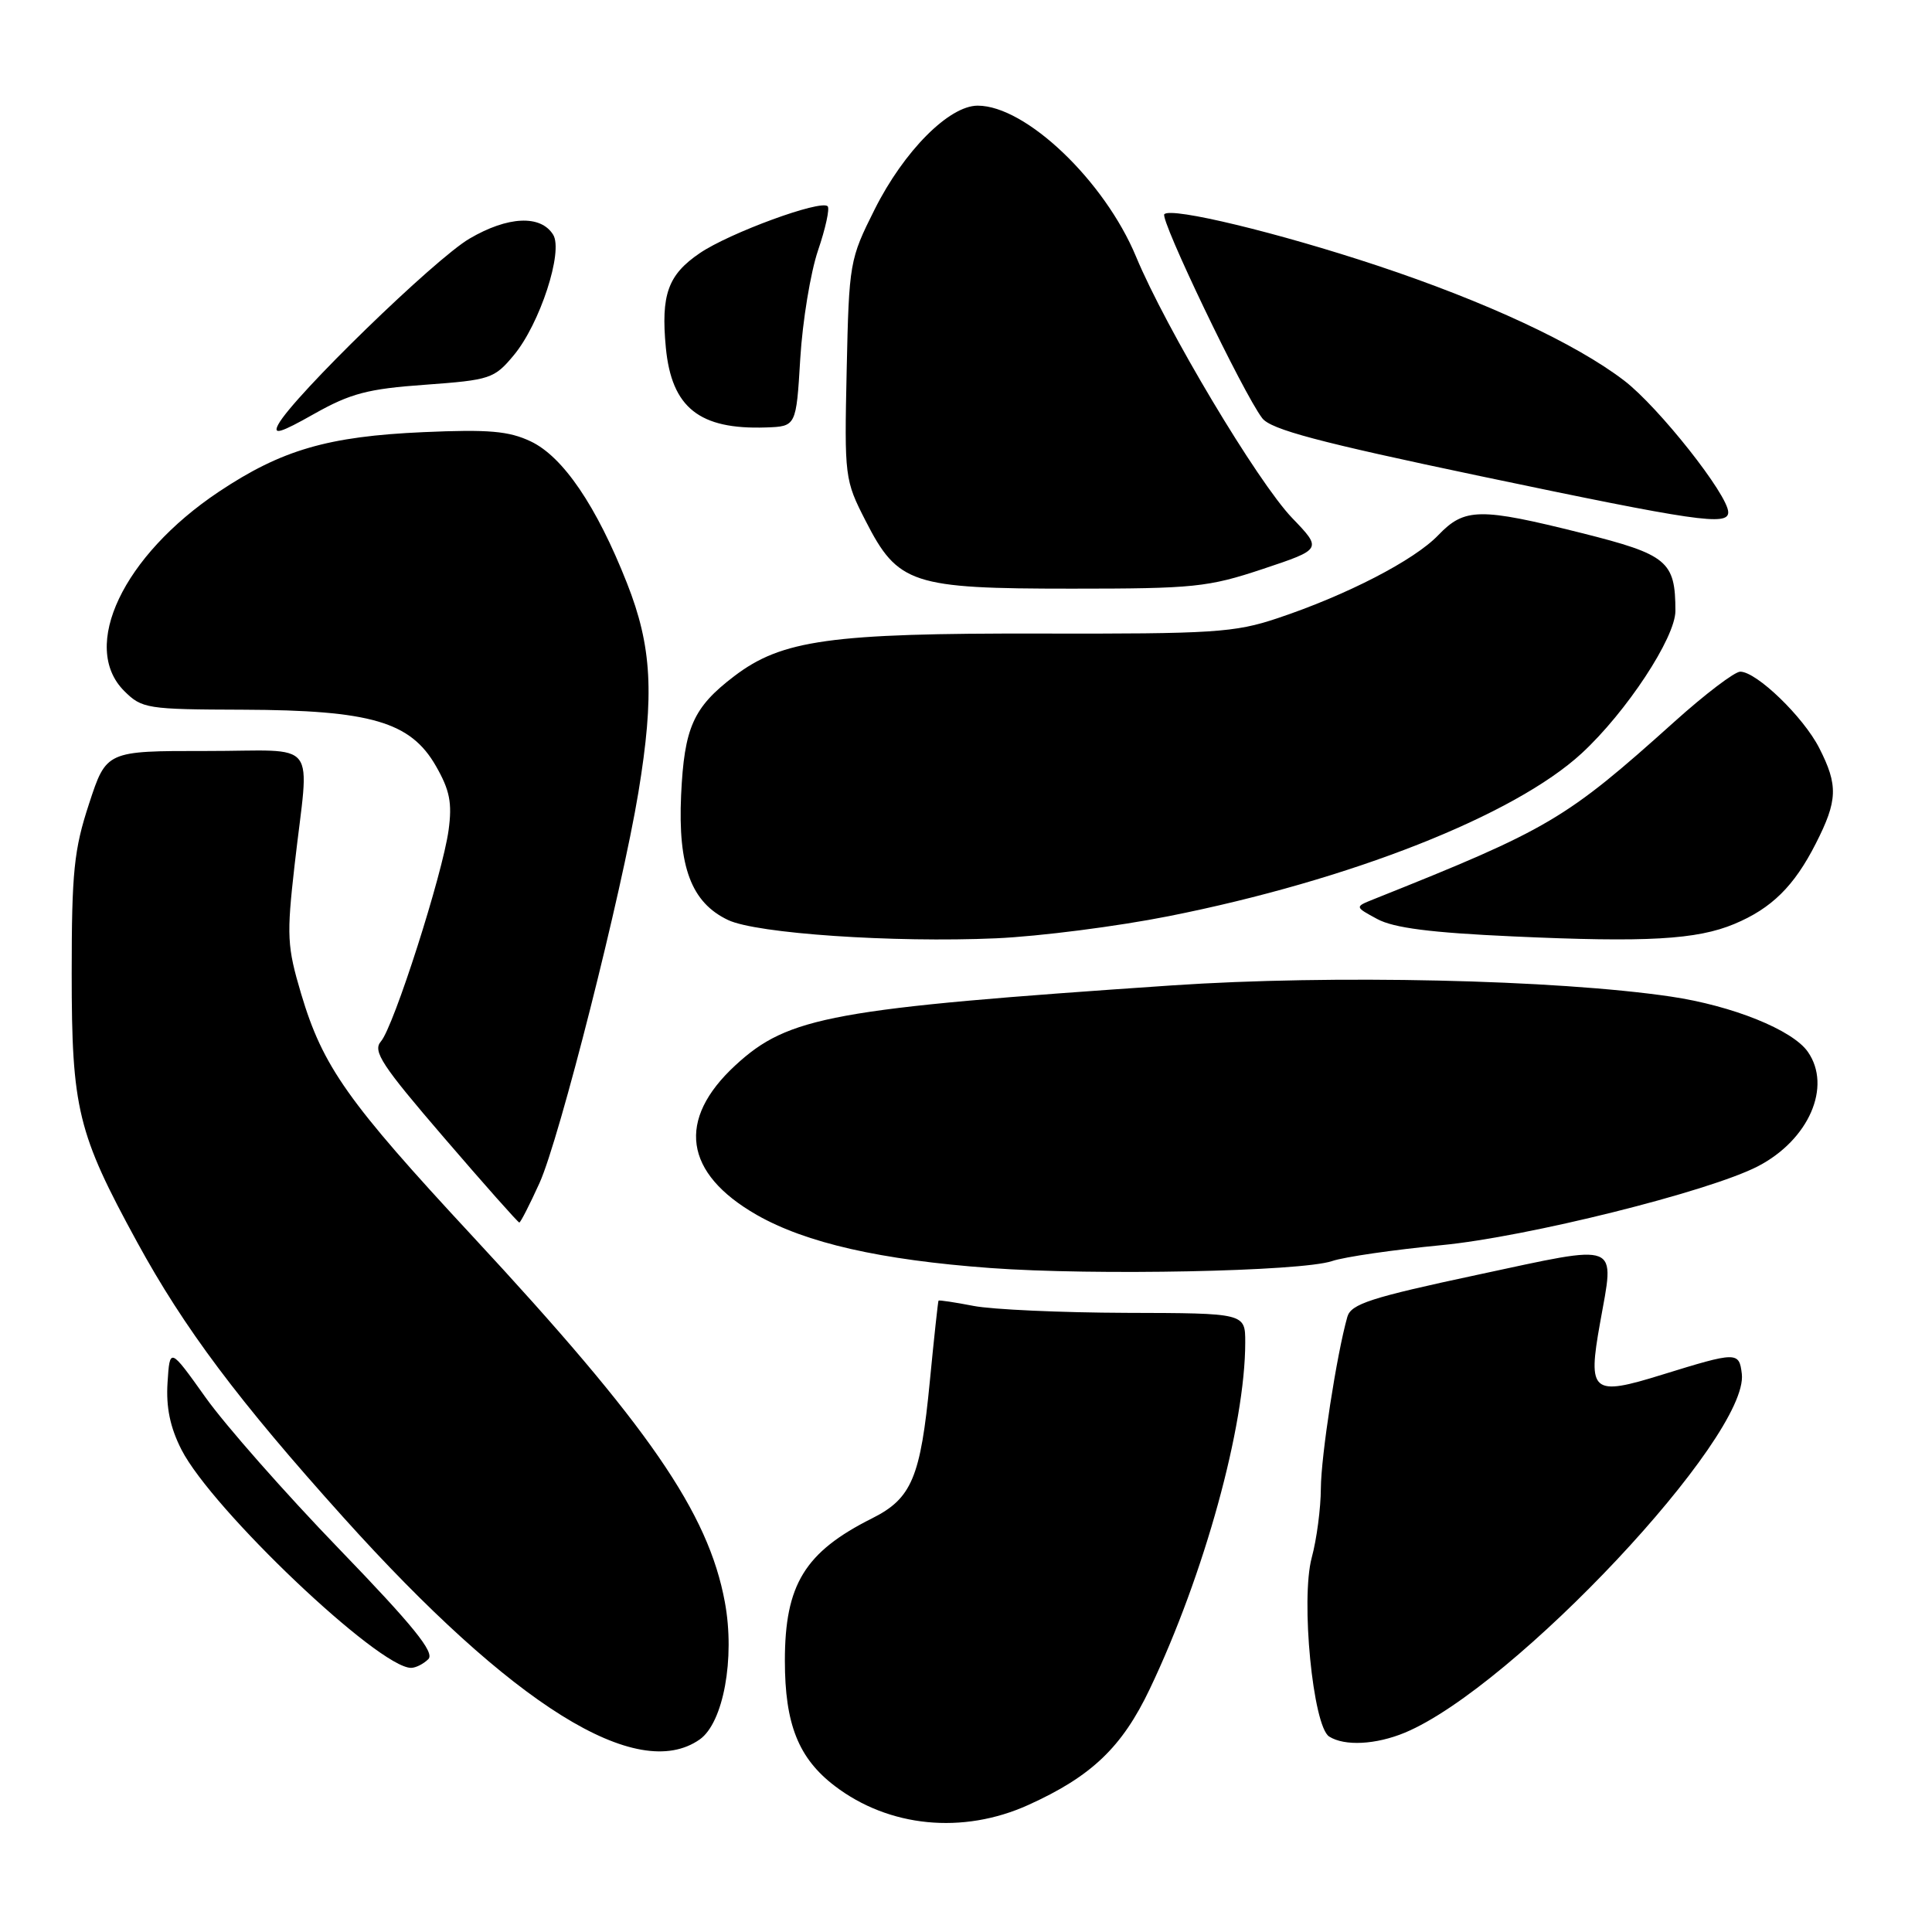 <?xml version="1.0" encoding="UTF-8" standalone="no"?>
<!DOCTYPE svg PUBLIC "-//W3C//DTD SVG 1.1//EN" "http://www.w3.org/Graphics/SVG/1.1/DTD/svg11.dtd" >
<svg xmlns="http://www.w3.org/2000/svg" xmlns:xlink="http://www.w3.org/1999/xlink" version="1.1" viewBox="0 0 256 256">
 <g >
 <path fill="currentColor"
d=" M 136.25 239.17 C 144.63 235.38 148.68 231.52 152.36 223.78 C 159.58 208.63 165.00 188.93 165.00 177.87 C 165.00 174.00 165.00 174.00 149.25 173.96 C 140.59 173.93 131.47 173.52 129.00 173.04 C 126.53 172.56 124.44 172.25 124.36 172.34 C 124.29 172.43 123.77 177.22 123.21 183.00 C 121.98 195.77 120.81 198.56 115.55 201.19 C 106.64 205.66 104.00 209.97 104.00 220.05 C 104.00 228.46 105.80 232.98 110.61 236.65 C 117.79 242.13 127.58 243.09 136.25 239.17 Z  M 92.71 230.49 C 95.85 228.29 97.42 219.74 96.05 212.30 C 93.86 200.42 85.94 188.94 62.58 163.77 C 46.04 145.95 42.78 141.34 39.90 131.68 C 38.04 125.42 37.97 124.00 39.03 114.67 C 40.98 97.50 42.56 99.53 27.30 99.51 C 14.09 99.50 14.09 99.50 11.80 106.50 C 9.80 112.58 9.50 115.54 9.50 129.00 C 9.50 146.94 10.28 150.14 18.16 164.57 C 24.41 176.02 31.57 185.57 45.50 201.06 C 67.94 226.01 84.43 236.29 92.71 230.49 Z  M 186.17 229.58 C 200.59 223.55 231.76 190.35 230.80 182.05 C 230.45 179.08 230.15 179.09 220.25 182.15 C 210.95 185.04 210.36 184.55 212.01 175.33 C 213.96 164.41 214.97 164.81 195.80 168.91 C 181.61 171.94 179.02 172.78 178.53 174.49 C 177.12 179.45 175.04 192.93 175.02 197.24 C 175.01 199.84 174.47 203.97 173.81 206.40 C 172.33 211.94 173.97 228.73 176.12 230.10 C 178.17 231.40 182.32 231.18 186.17 229.58 Z  M 56.76 219.84 C 57.63 218.97 54.77 215.43 44.95 205.26 C 37.81 197.87 29.84 188.83 27.24 185.17 C 22.50 178.52 22.50 178.52 22.20 183.20 C 21.99 186.47 22.54 189.13 24.04 192.08 C 28.08 200.00 50.18 221.00 54.47 221.00 C 55.09 221.00 56.12 220.48 56.76 219.84 Z  M 176.50 167.10 C 178.15 166.54 184.68 165.60 191.00 164.99 C 202.30 163.91 226.43 157.90 232.93 154.54 C 239.68 151.04 242.77 143.97 239.54 139.36 C 237.51 136.46 229.53 133.25 221.38 132.05 C 206.15 129.80 176.45 129.14 155.30 130.57 C 110.27 133.63 104.46 134.69 97.45 141.15 C 89.62 148.37 90.63 155.46 100.27 160.98 C 106.79 164.70 116.66 166.95 131.23 168.02 C 145.00 169.03 172.40 168.48 176.50 167.10 Z  M 71.49 156.75 C 74.13 150.93 82.40 118.27 84.59 105.00 C 86.73 92.01 86.39 85.65 83.07 77.25 C 79.05 67.06 74.61 60.52 70.33 58.49 C 67.42 57.11 64.75 56.88 56.12 57.26 C 43.45 57.82 37.31 59.61 28.98 65.17 C 16.31 73.64 10.59 85.68 16.45 91.55 C 18.81 93.90 19.45 94.00 32.20 94.04 C 49.13 94.10 54.40 95.64 57.76 101.50 C 59.60 104.71 59.93 106.39 59.44 110.00 C 58.64 115.84 52.17 136.06 50.47 138.00 C 49.35 139.28 50.59 141.16 58.83 150.74 C 64.15 156.93 68.64 161.99 68.81 161.99 C 68.97 162.00 70.18 159.64 71.49 156.75 Z  M 154.85 121.40 C 178.93 116.62 200.65 108.05 209.58 99.82 C 215.50 94.36 222.00 84.49 222.00 80.95 C 222.00 74.36 220.95 73.49 209.61 70.64 C 196.06 67.25 194.07 67.28 190.58 70.91 C 187.41 74.23 178.44 78.86 169.27 81.92 C 163.59 83.82 160.80 84.00 137.77 83.95 C 110.05 83.89 103.58 84.79 97.27 89.61 C 91.85 93.74 90.67 96.40 90.25 105.36 C 89.82 114.85 91.60 119.60 96.48 121.91 C 100.25 123.70 118.35 124.93 132.00 124.33 C 137.78 124.07 148.06 122.75 154.85 121.40 Z  M 229.81 122.43 C 234.74 120.37 237.73 117.43 240.60 111.78 C 243.51 106.07 243.58 104.06 241.06 99.12 C 238.96 94.99 232.75 89.00 230.59 89.00 C 229.85 89.00 225.93 91.98 221.87 95.63 C 207.44 108.59 205.29 109.86 182.00 119.16 C 179.50 120.16 179.50 120.16 182.50 121.78 C 184.68 122.96 189.62 123.59 200.50 124.08 C 218.20 124.89 224.84 124.51 229.81 122.43 Z  M 167.34 75.39 C 175.19 72.77 175.19 72.77 171.22 68.64 C 166.63 63.86 154.48 43.51 150.53 34.00 C 146.35 23.95 135.92 14.00 129.55 14.00 C 125.75 14.00 119.77 20.02 115.90 27.74 C 112.58 34.36 112.50 34.80 112.19 49.00 C 111.88 63.22 111.93 63.61 114.69 69.00 C 118.98 77.40 120.80 78.00 142.00 78.00 C 158.20 78.00 160.07 77.81 167.34 75.39 Z  M 229.00 67.88 C 229.00 65.59 219.77 53.92 215.21 50.43 C 208.80 45.52 196.85 39.96 182.49 35.19 C 169.39 30.84 155.24 27.42 154.28 28.38 C 153.65 29.02 164.72 52.10 167.25 55.41 C 168.39 56.91 174.73 58.59 196.11 63.08 C 224.84 69.11 229.00 69.71 229.00 67.88 Z  M 56.35 50.98 C 64.95 50.35 65.49 50.18 68.07 47.08 C 71.53 42.94 74.68 33.30 73.29 31.09 C 71.63 28.44 67.29 28.64 62.21 31.62 C 57.61 34.31 38.86 52.53 36.88 56.23 C 36.10 57.68 37.12 57.39 41.61 54.85 C 46.44 52.13 48.73 51.52 56.35 50.98 Z  M 106.04 47.50 C 106.34 42.55 107.40 36.11 108.39 33.19 C 109.39 30.26 109.96 27.63 109.67 27.33 C 108.76 26.43 96.67 30.86 92.73 33.54 C 88.50 36.41 87.56 39.04 88.23 46.09 C 89.00 54.02 92.67 56.94 101.50 56.64 C 105.50 56.50 105.50 56.50 106.04 47.50 Z "/>
</g>
</svg>